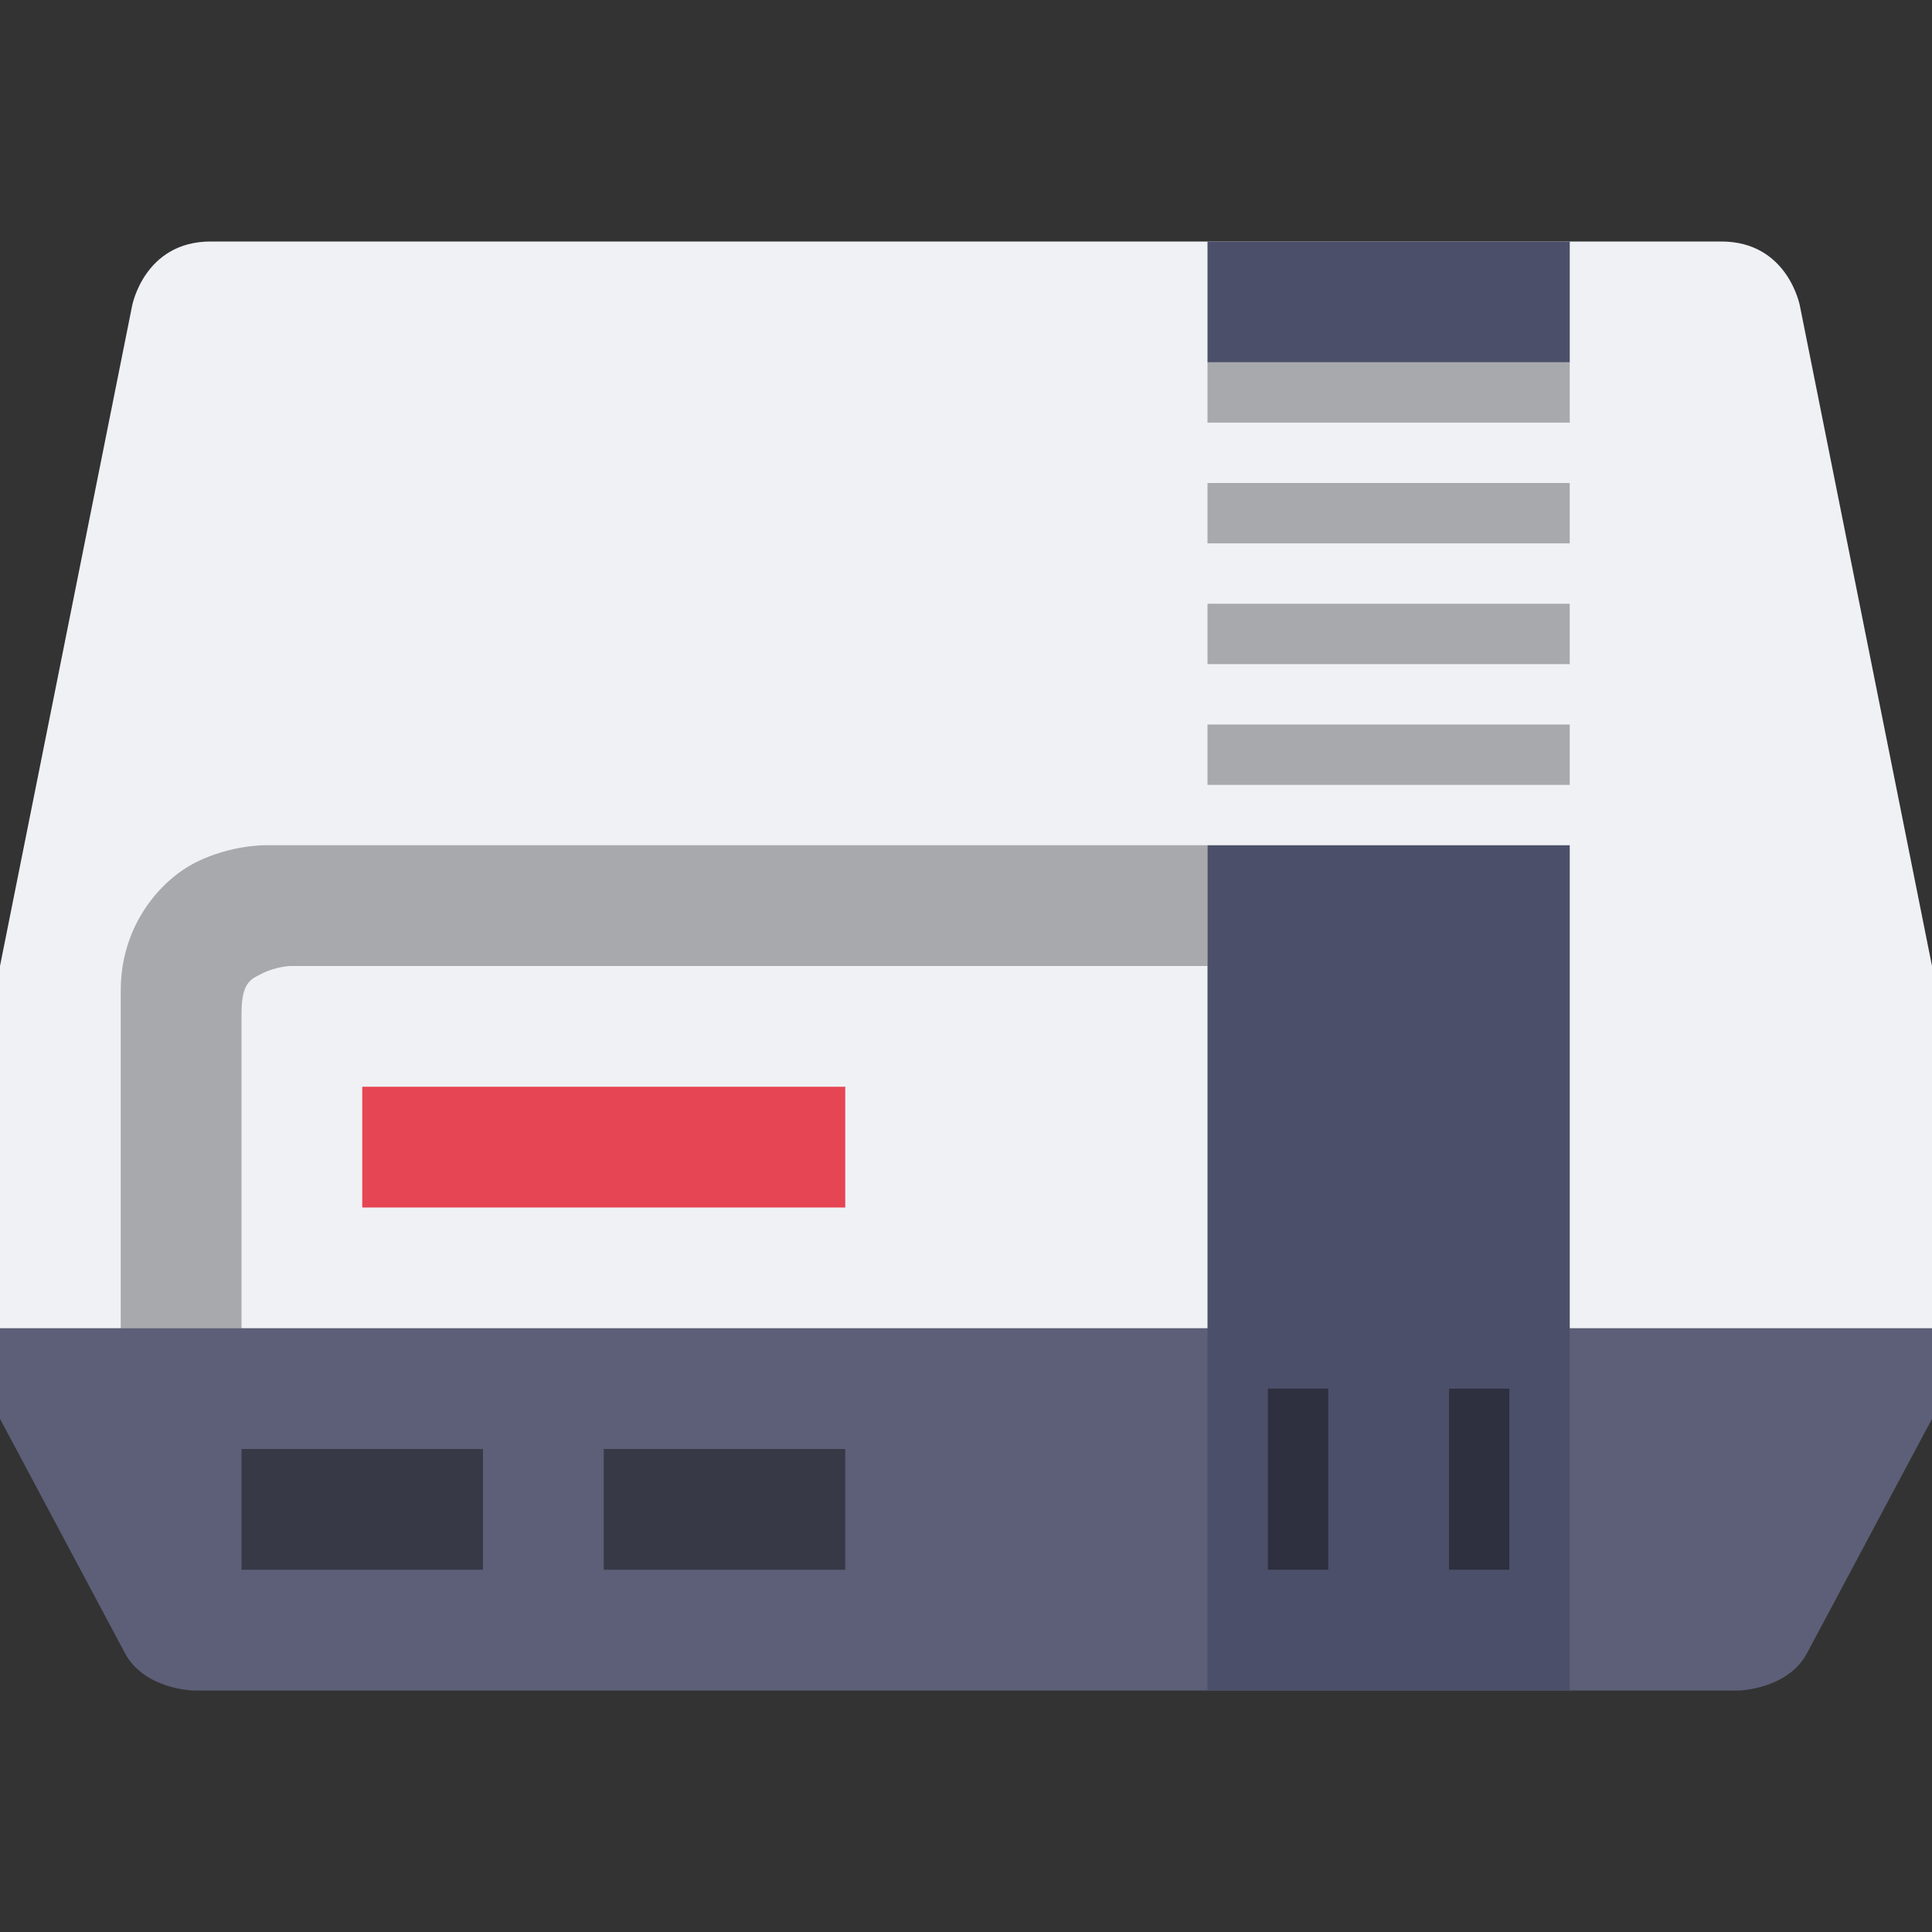 <svg xmlns="http://www.w3.org/2000/svg" width="16" height="16" version="1.1">
 <rect width="100%" height="100%" fill="#333333" stroke="none"/>
 <path style="fill:#5c5f77" d="m 0,11 v 0.75 l 1.035,1.941 C 1.194,13.989 1.595,14 1.595,14 H 8 14.405 c 0,0 0.401,-0.011 0.56,-0.309 L 16,11.75 V 11 H 8 Z"/>
 <path style="fill:#eff1f5" d="M 1.745,2 C 1.193,2 1.094,2.533 1.094,2.533 L 0,8 h 8 8 L 14.906,2.533 C 14.906,2.533 14.807,2 14.255,2 H 8 Z"/>
 <path style="fill:#eff1f5" d="m 0,8 h 16 v 3 H 0 Z"/>
 <rect style="opacity:0.4" width="2" height="1" x="2" y="12"/>
 <rect style="fill:#e64553" width="4" height="1" x="3" y="9"/>
 <path style="fill:#4c4f69" d="m 10,7 v 1.4 2.4 3.2 h 3 V 10.8 8.4 7 Z"/>
 <rect style="opacity:0.4" width="1.5" height=".5" x="11.5" y="-11" transform="rotate(90)"/>
 <rect style="fill:#4c4f69" width="3" height="1" x="10" y="2"/>
 <path style="font-variation-settings:normal;inline-size:0;opacity:0.3;stop-color:#eff1f5" d="M 2.2,7 C 2.2,7 1.916,6.994 1.621,7.142 1.326,7.29 1,7.667 1,8.2 V 11 H 2 V 8.4 C 2,8.133 2.074,8.11 2.179,8.058 2.284,8.006 2.4,8 2.4,8 H 10 V 7 Z"/>
 <rect style="opacity:0.3" width="3" height=".5" x="10" y="6"/>
 <rect style="opacity:0.4" width="2" height="1" x="5" y="12"/>
 <rect style="opacity:0.4" width="1.5" height=".5" x="11.5" y="-12.5" transform="rotate(90)"/>
 <rect style="opacity:0.3" width="3" height=".5" x="10" y="5"/>
 <rect style="opacity:0.3" width="3" height=".5" x="10" y="4"/>
 <rect style="opacity:0.3" width="3" height=".5" x="10" y="3"/>
</svg>
